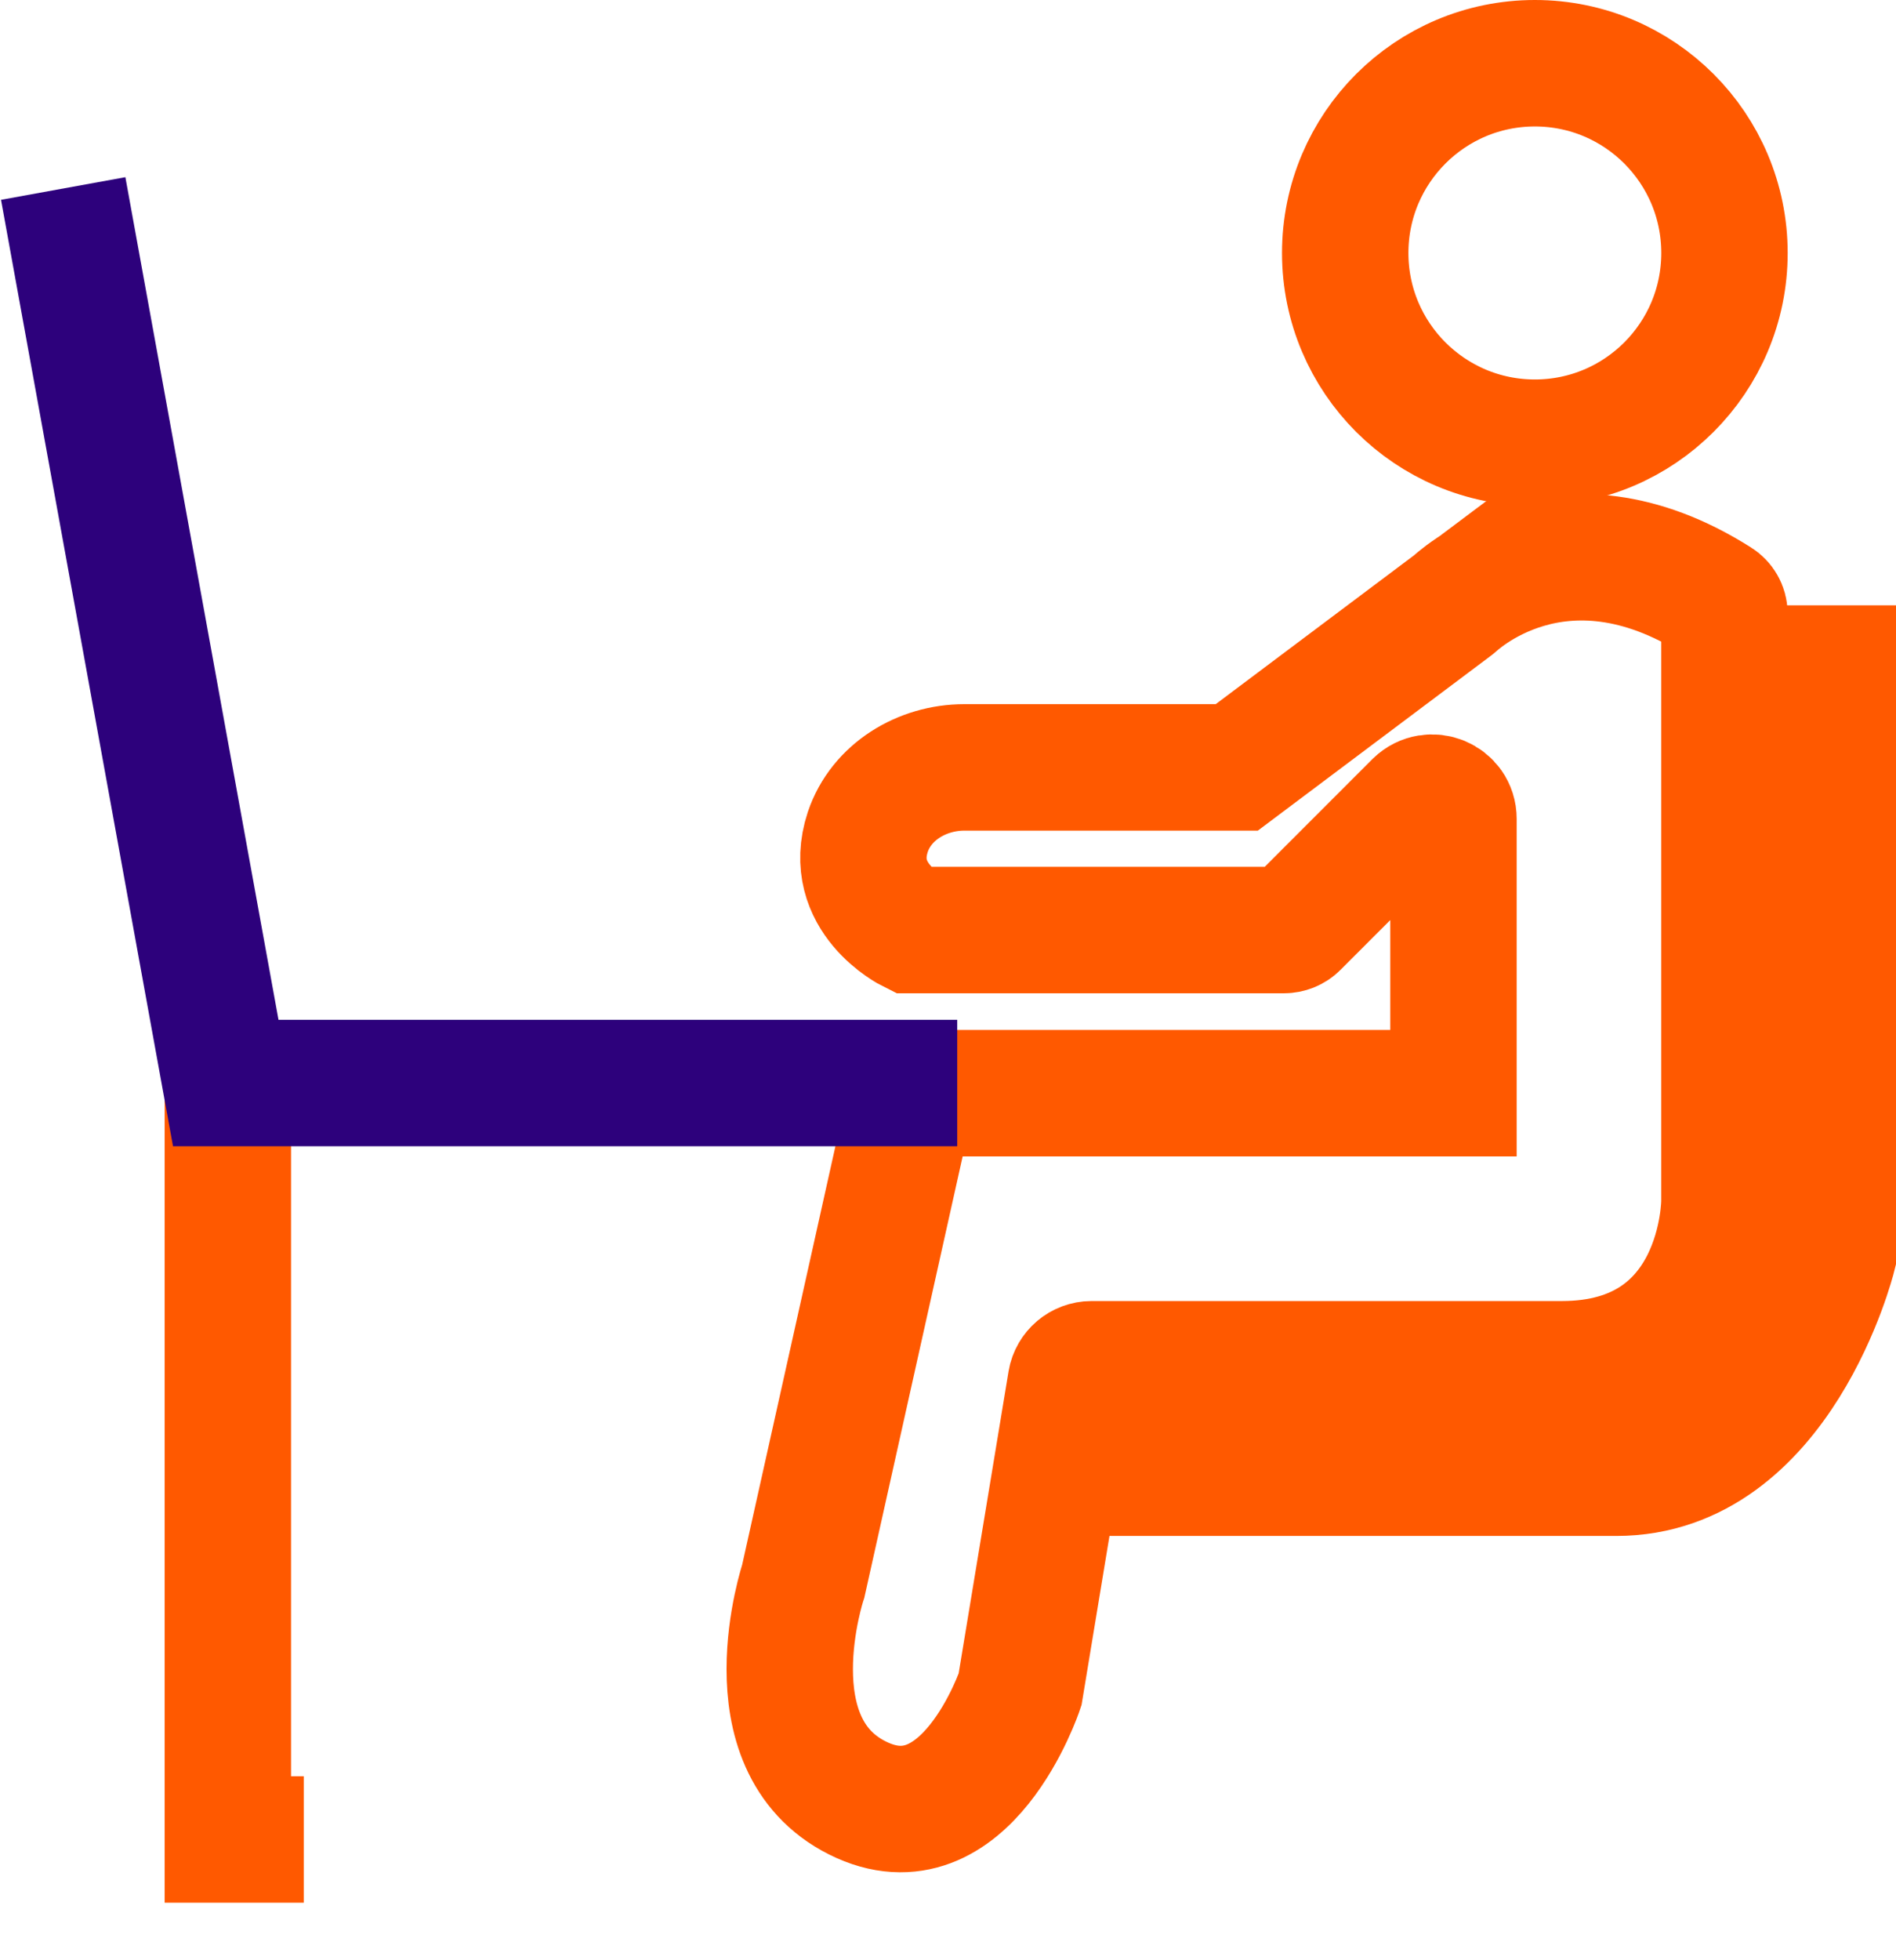 <svg width="30" height="31" viewBox="0 0 30 31" fill="none" xmlns="http://www.w3.org/2000/svg">
<path fill-rule="evenodd" clip-rule="evenodd" d="M21.285 4.001C21.285 2.343 22.629 1 24.286 1C25.943 1 27.286 2.343 27.286 4.001C27.286 5.658 25.943 7.001 24.286 7.001C22.629 7.001 21.285 5.658 21.285 4.001Z" stroke="#FF5900" stroke-width="2"/>
<path d="M3.605 17.088V23.241V29.09H4.807" stroke="#FF5900" stroke-width="2"/>
<path d="M27.173 9.504C27.242 9.547 27.285 9.624 27.285 9.701V19.003C27.285 19.003 27.285 21.575 24.713 21.575H17.271C17.108 21.575 16.971 21.695 16.945 21.849L16.14 26.719C16.14 26.719 15.282 29.291 13.568 28.434C11.853 27.576 12.71 25.004 12.71 25.004L14.279 17.966C14.365 17.572 14.716 17.288 15.12 17.288H22.998V12.95C22.998 12.65 22.638 12.505 22.424 12.71L20.503 14.631C20.452 14.682 20.383 14.708 20.315 14.708H14.425C14.425 14.708 13.388 14.194 13.731 13.156C13.945 12.522 14.588 12.136 15.257 12.136H19.569L22.998 9.564C22.998 9.573 24.661 7.91 27.173 9.504Z" stroke="#FF5900" stroke-width="2"/>
<path d="M29.002 9.573V19.861C29.002 19.861 28.145 23.29 25.573 23.29C23.001 23.29 17 23.29 17 23.29" stroke="#FF5900" stroke-width="2"/>
<path d="M1 2.981L3.572 17.127H15.146" stroke="#2D017C" stroke-width="2"/>
</svg>
